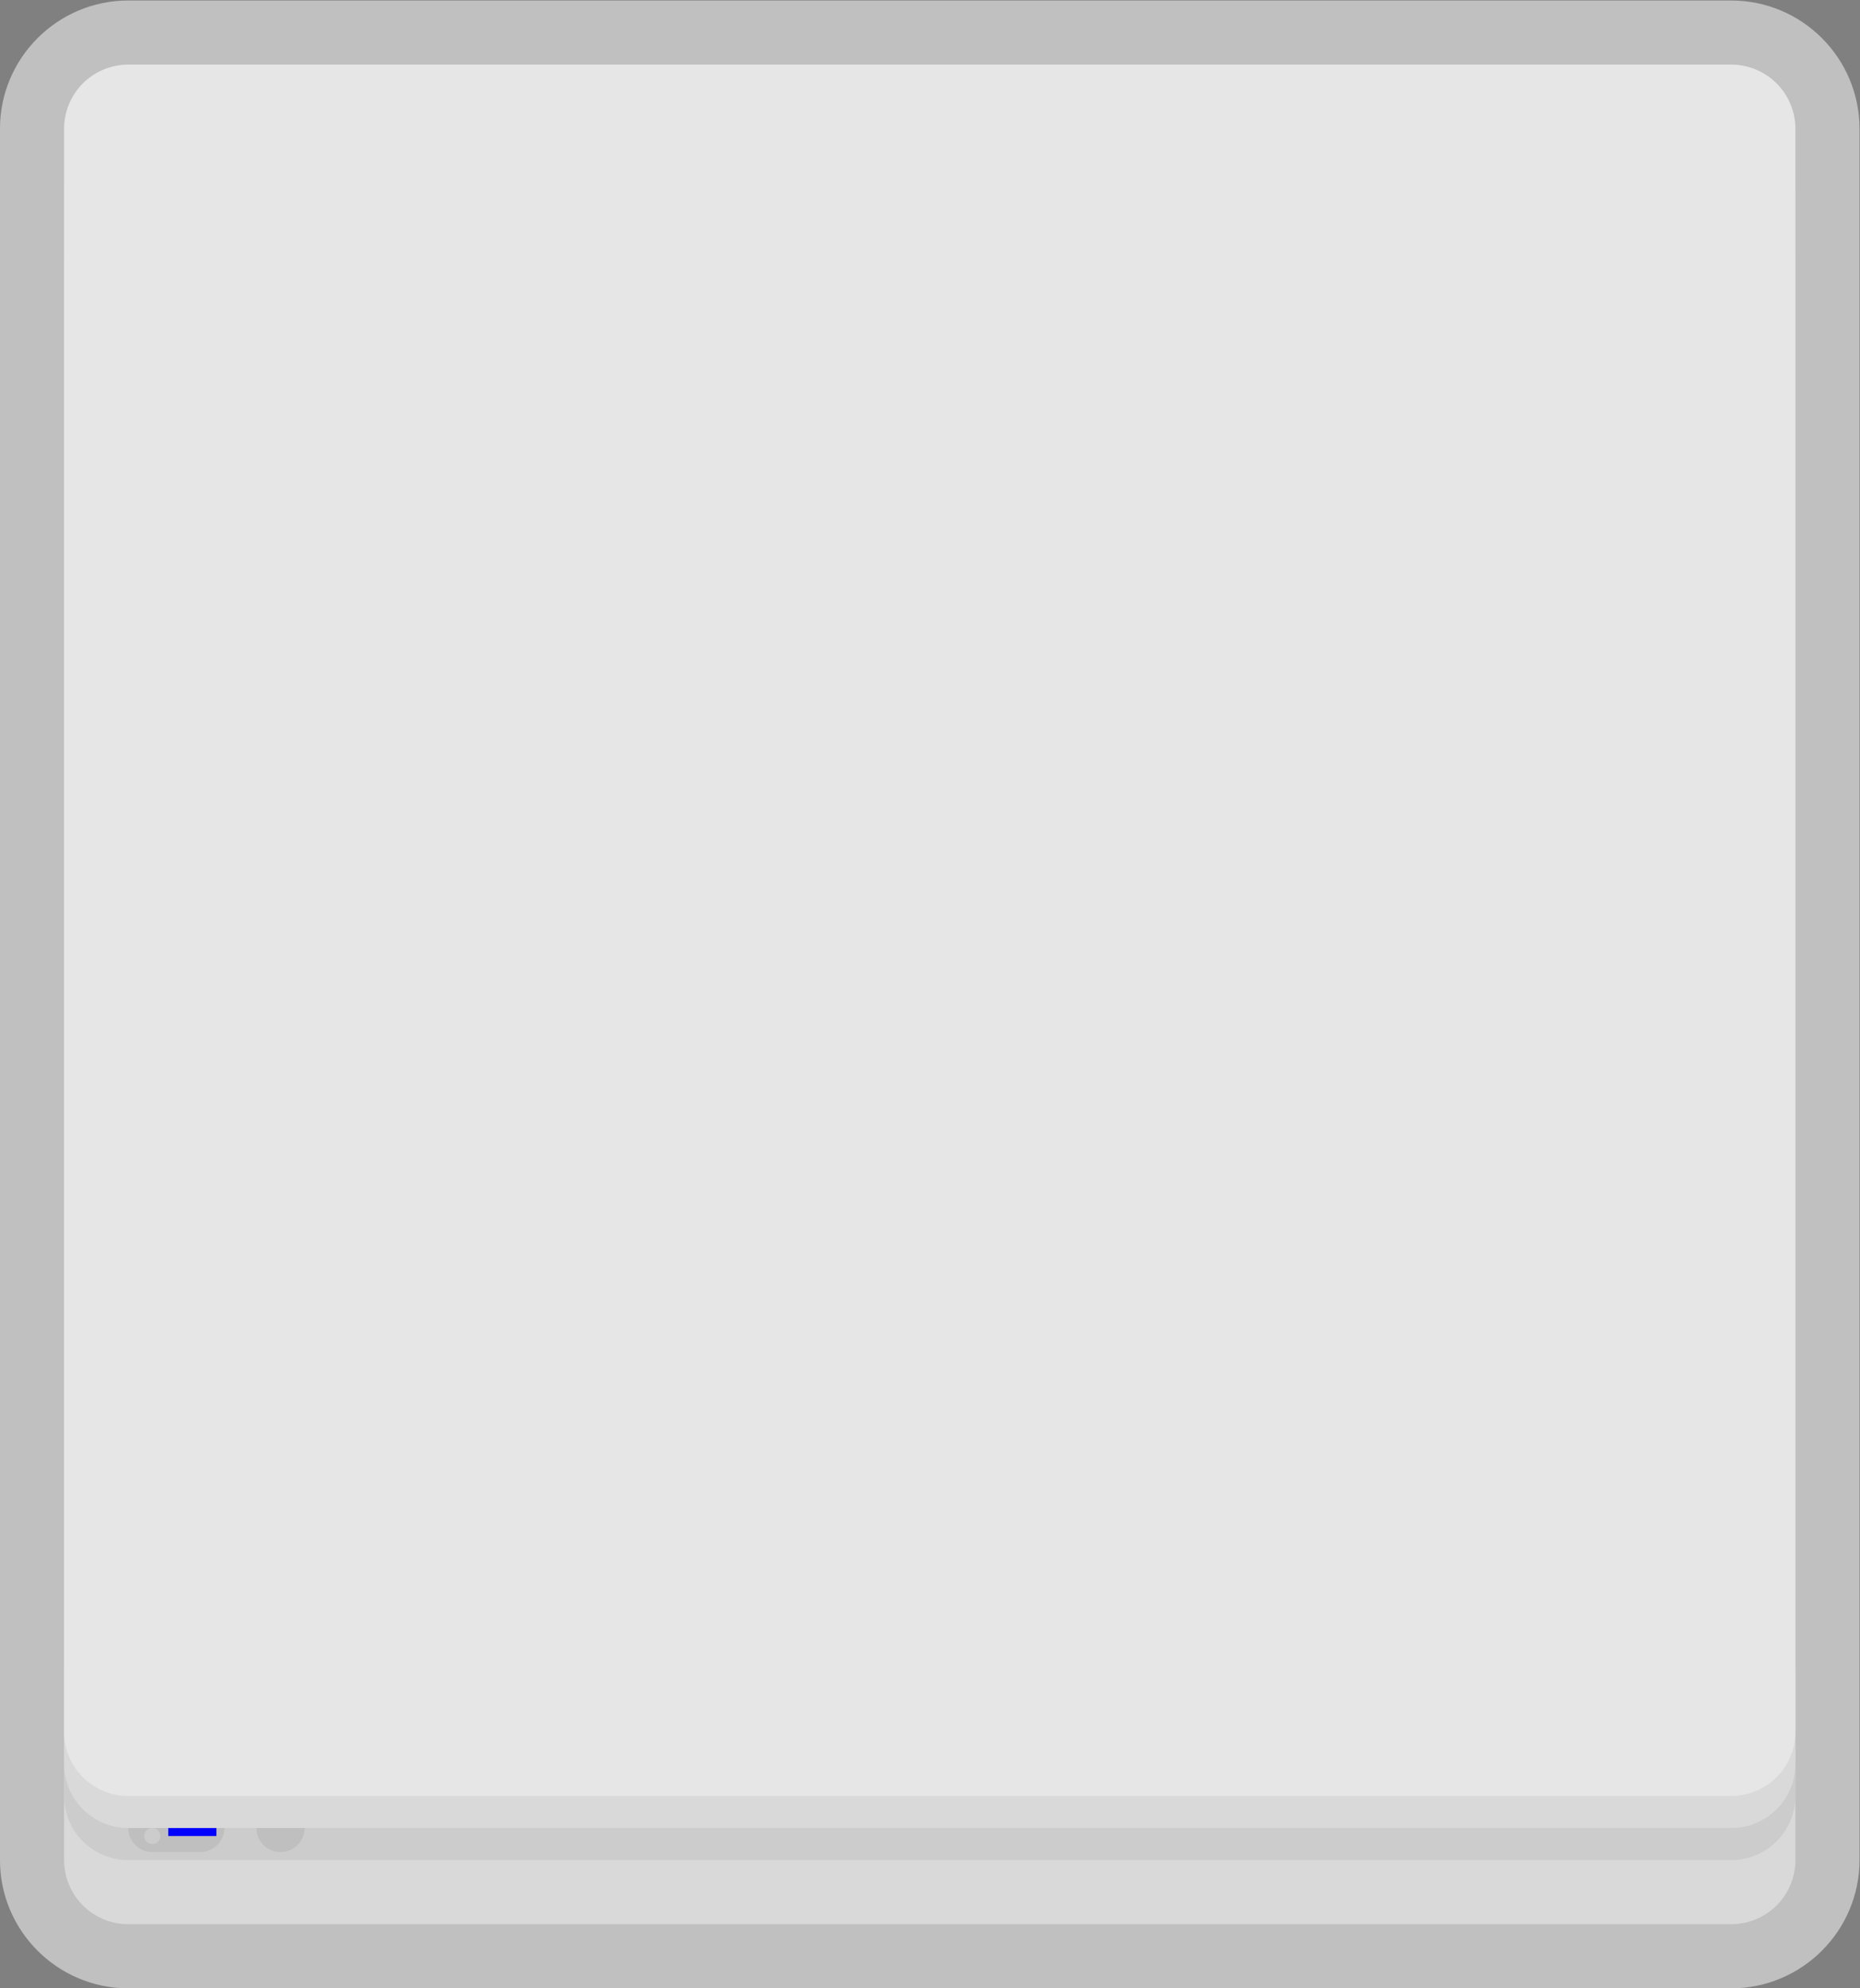 <svg xmlns="http://www.w3.org/2000/svg" xml:space="preserve" width="309.333" height="330.667"><rect width="100%" height="100%" fill="#808080" stroke="none"/><defs><clipPath id="a" clipPathUnits="userSpaceOnUse"><path d="M0 256h256V0H0Z"/></clipPath><clipPath id="b" clipPathUnits="userSpaceOnUse"><path d="M12 252h232V4H12Z"/></clipPath></defs><g clip-path="url(#a)" transform="matrix(1.333 0 0 -1.333 -16 336)"><g clip-path="url(#b)" style="opacity:.5"><path d="M0 0h-200c-8.822 0-16-7.178-16-16v-216c0-8.822 7.178-16 16-16H0c8.822 0 16 7.178 16 16v216C16-7.178 8.822 0 0 0" style="fill:#fff;fill-opacity:1;fill-rule:nonzero;stroke:none" transform="translate(228 252)"/></g><path d="M0 0h-200a8 8 0 0 0-8 8v200a8 8 0 0 0 8 8H0a8 8 0 0 0 8-8V8a8 8 0 0 0-8-8" style="fill:#d9d9d9;fill-opacity:1;fill-rule:nonzero;stroke:none" transform="translate(228 12)"/><path d="M0 0h-200a8 8 0 0 0-8 8v200a8 8 0 0 0 8 8H0a8 8 0 0 0 8-8V8a8 8 0 0 0-8-8" style="fill:#ccc;fill-opacity:1;fill-rule:nonzero;stroke:none" transform="translate(228 20)"/><path d="M0 0a3 3 0 1 0-6 0 3 3 0 0 0 6 0" style="fill:#bfbfbf;fill-opacity:1;fill-rule:nonzero;stroke:none" transform="translate(50 24)"/><path d="M0 0h-6c-1.65 0-3 1.35-3 3s1.35 3 3 3h6c1.65 0 3-1.35 3-3S1.65 0 0 0" style="fill:#bfbfbf;fill-opacity:1;fill-rule:nonzero;stroke:none" transform="translate(37 21)"/><path d="M0 0v-12a8 8 0 0 1 8-8h200a8 8 0 0 1 8 8V0Z" style="fill:#d9d9d9;fill-opacity:1;fill-rule:nonzero;stroke:none" transform="translate(20 44)"/><path d="M0 0h-200a8 8 0 0 0-8 8v200a8 8 0 0 0 8 8H0a8 8 0 0 0 8-8V8a8 8 0 0 0-8-8" style="fill:#e6e6e6;fill-opacity:1;fill-rule:nonzero;stroke:none" transform="translate(228 28)"/><path d="M0 0a1 1 0 1 1 2 0 1 1 0 0 1-2 0" style="fill:#ccc;fill-opacity:1;fill-rule:nonzero;stroke:none" transform="translate(30 23)"/><path d="M39 23h-6v1h6z" style="fill:#00f;fill-opacity:1;fill-rule:nonzero;stroke:none"/></g></svg>